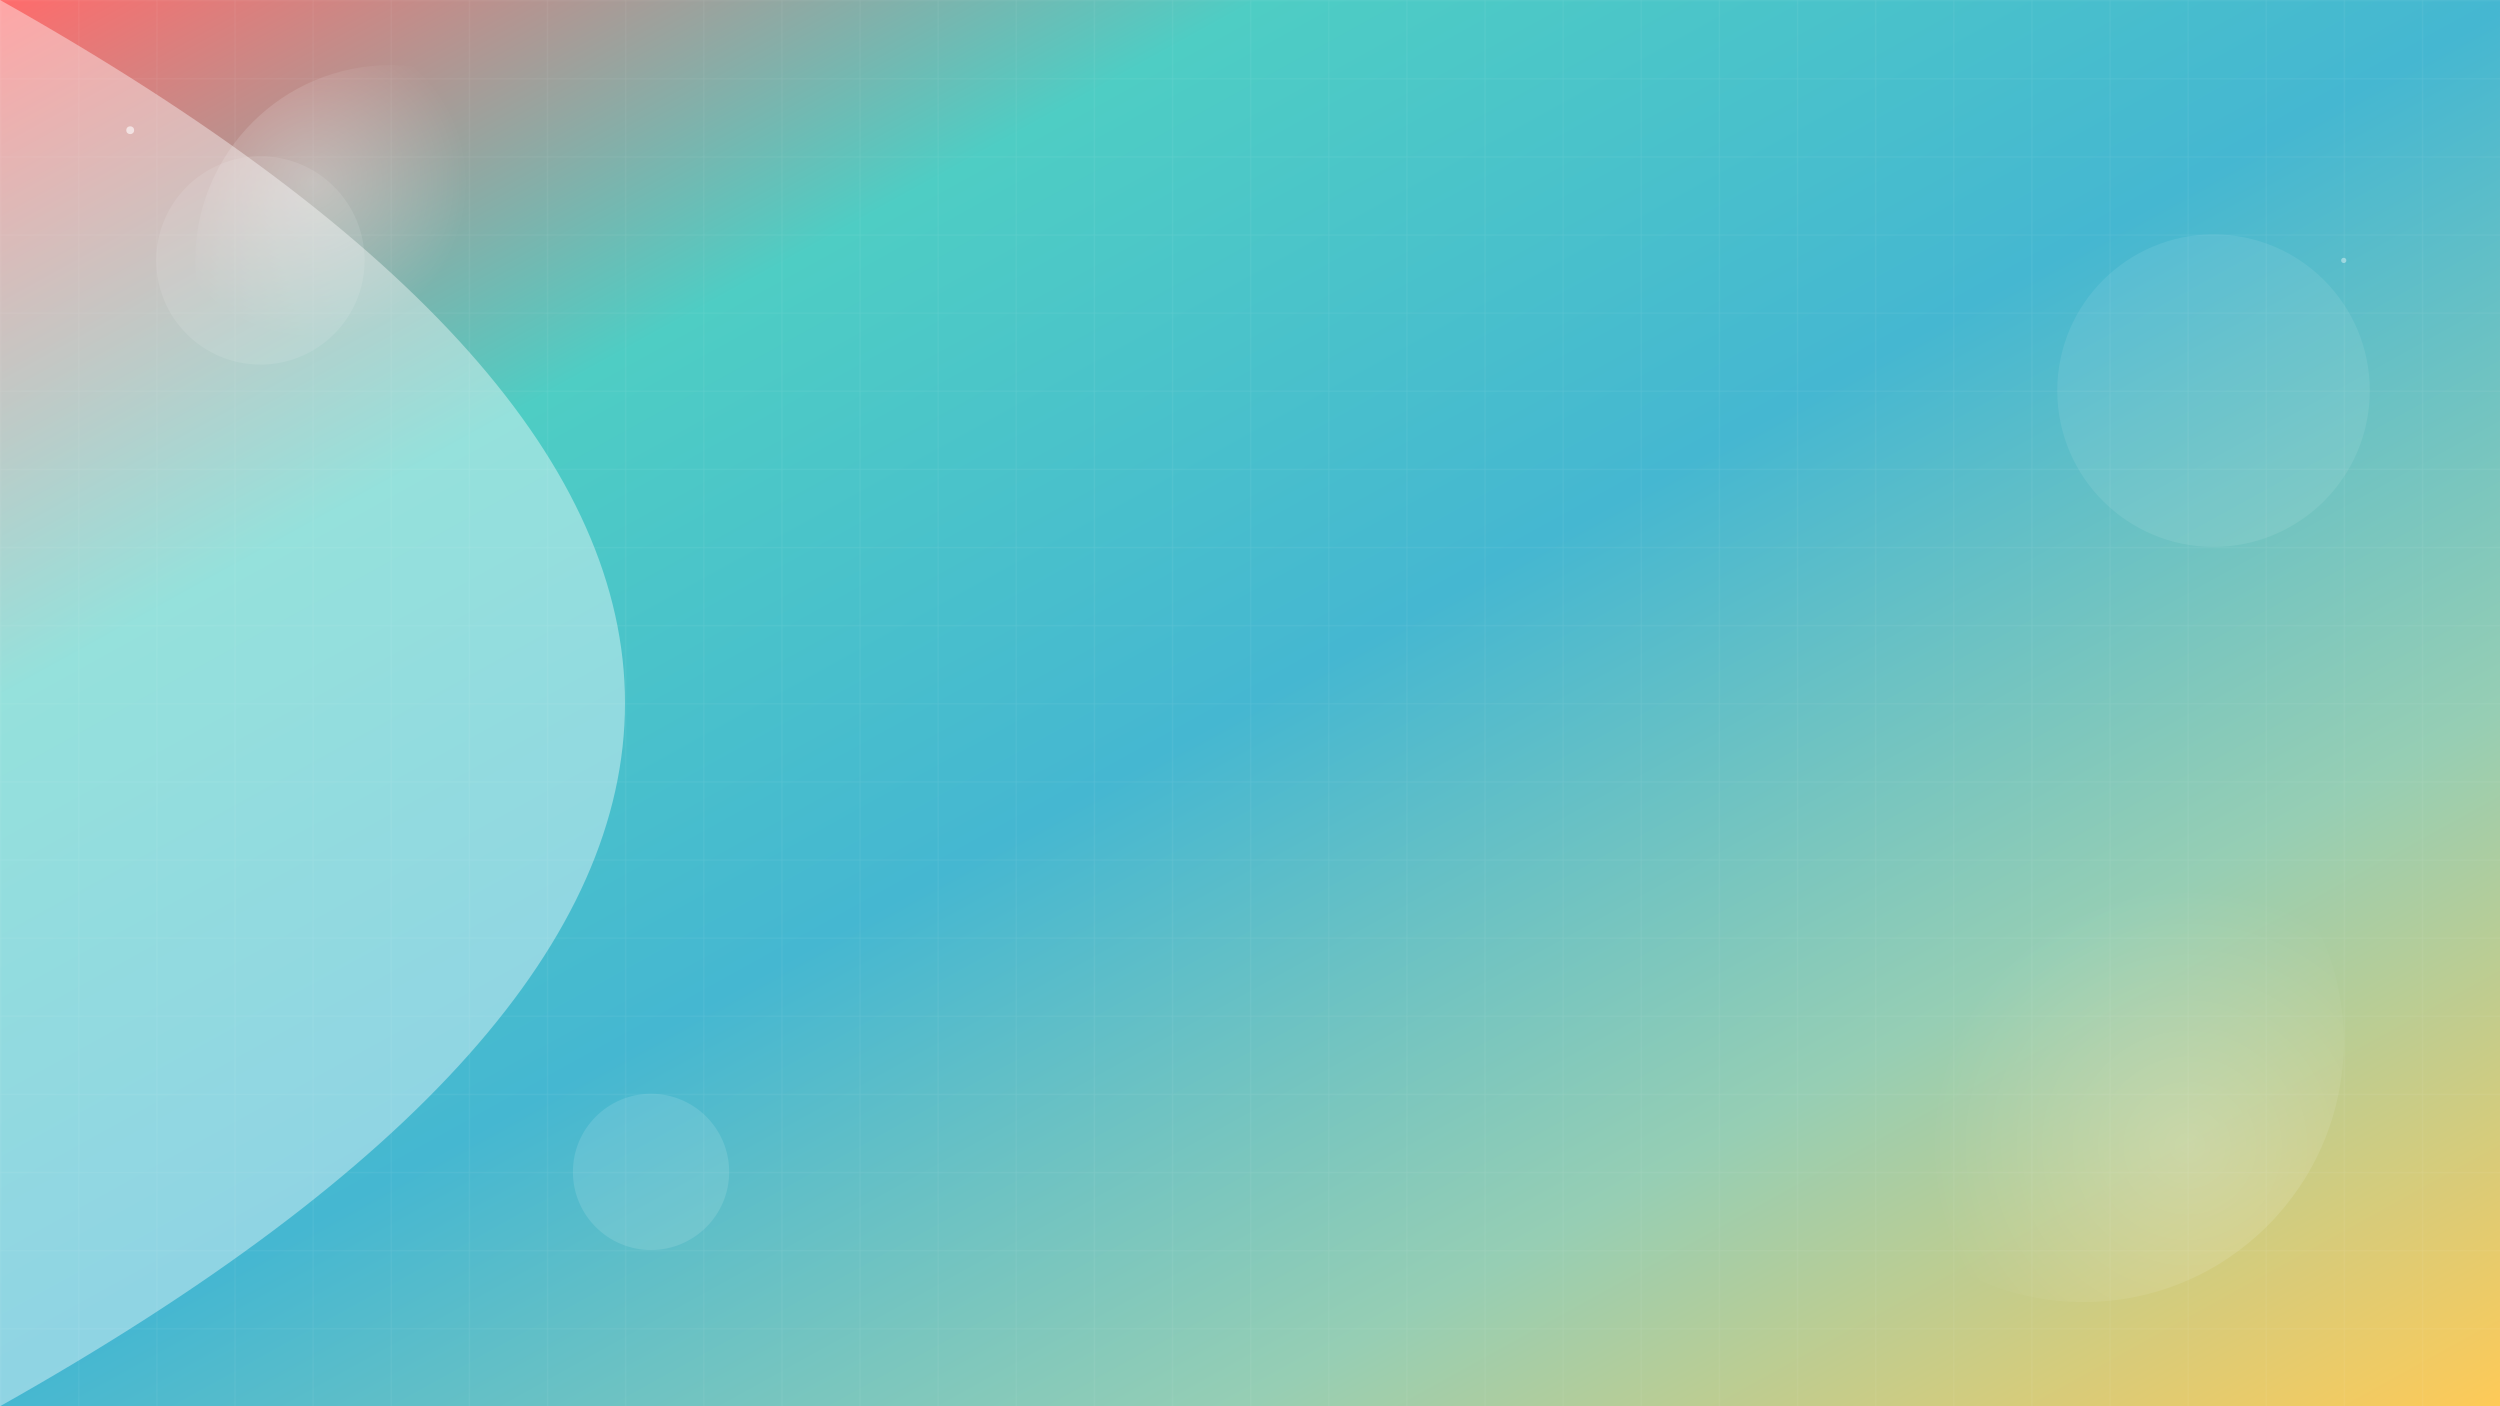 <svg width="1920" height="1080" xmlns="http://www.w3.org/2000/svg">
  <defs>
    <linearGradient id="liveGrad1" x1="0%" y1="0%" x2="100%" y2="100%">
      <stop offset="0%" style="stop-color:#ff6b6b;stop-opacity:1" />
      <stop offset="25%" style="stop-color:#4ecdc4;stop-opacity:1" />
      <stop offset="50%" style="stop-color:#45b7d1;stop-opacity:1" />
      <stop offset="75%" style="stop-color:#96ceb4;stop-opacity:1" />
      <stop offset="100%" style="stop-color:#feca57;stop-opacity:1" />
    </linearGradient>
    
    <linearGradient id="liveGrad2" x1="0%" y1="0%" x2="100%" y2="100%">
      <stop offset="0%" style="stop-color:#667eea;stop-opacity:1" />
      <stop offset="50%" style="stop-color:#764ba2;stop-opacity:1" />
      <stop offset="100%" style="stop-color:#f093fb;stop-opacity:1" />
    </linearGradient>
    
    <pattern id="liveGrid" width="60" height="60" patternUnits="userSpaceOnUse">
      <path d="M 60 0 L 0 0 0 60" fill="none" stroke="rgba(255,255,255,0.1)" stroke-width="1"/>
    </pattern>
    
    <!-- 动态光晕效果 -->
    <radialGradient id="glow1" cx="30%" cy="30%" r="40%">
      <stop offset="0%" style="stop-color:rgba(255,255,255,0.3);stop-opacity:1" />
      <stop offset="100%" style="stop-color:rgba(255,255,255,0);stop-opacity:0" />
    </radialGradient>
    
    <radialGradient id="glow2" cx="70%" cy="70%" r="50%">
      <stop offset="0%" style="stop-color:rgba(255,255,255,0.2);stop-opacity:1" />
      <stop offset="100%" style="stop-color:rgba(255,255,255,0);stop-opacity:0" />
    </radialGradient>
  </defs>
  
  <!-- 主背景渐变 -->
  <rect width="100%" height="100%" fill="url(#liveGrad1)"/>
  
  <!-- 动态网格 -->
  <rect width="100%" height="100%" fill="url(#liveGrid)"/>
  
  <!-- 动态光晕效果 -->
  <ellipse cx="300" cy="200" rx="150" ry="150" fill="url(#glow1)">
    <animateTransform attributeName="transform" type="scale" 
                      values="1,1;1.2,1.2;1,1" dur="4s" repeatCount="indefinite"/>
  </ellipse>
  
  <ellipse cx="1600" cy="800" rx="200" ry="200" fill="url(#glow2)">
    <animateTransform attributeName="transform" type="scale" 
                      values="1,1;0.8,0.8;1,1" dur="6s" repeatCount="indefinite"/>
  </ellipse>
  
  <!-- 装饰性圆形 -->
  <circle cx="200" cy="200" r="80" fill="rgba(255,255,255,0.1)">
    <animate attributeName="r" values="80;100;80" dur="3s" repeatCount="indefinite"/>
  </circle>
  
  <circle cx="1700" cy="300" r="120" fill="rgba(255,255,255,0.08)">
    <animate attributeName="r" values="120;140;120" dur="5s" repeatCount="indefinite"/>
  </circle>
  
  <circle cx="500" cy="900" r="60" fill="rgba(255,255,255,0.12)">
    <animate attributeName="r" values="60;80;60" dur="4s" repeatCount="indefinite"/>
  </circle>
  
  <!-- 流动的光点 -->
  <circle cx="100" cy="100" r="3" fill="rgba(255,255,255,0.6)">
    <animateMotion dur="8s" repeatCount="indefinite">
      <path d="M0,0 Q960,540 1920,1080"/>
    </animateMotion>
  </circle>
  
  <circle cx="1800" cy="200" r="2" fill="rgba(255,255,255,0.4)">
    <animateMotion dur="10s" repeatCount="indefinite">
      <path d="M0,0 Q960,540 0,1080"/>
    </animateMotion>
  </circle>
</svg>

